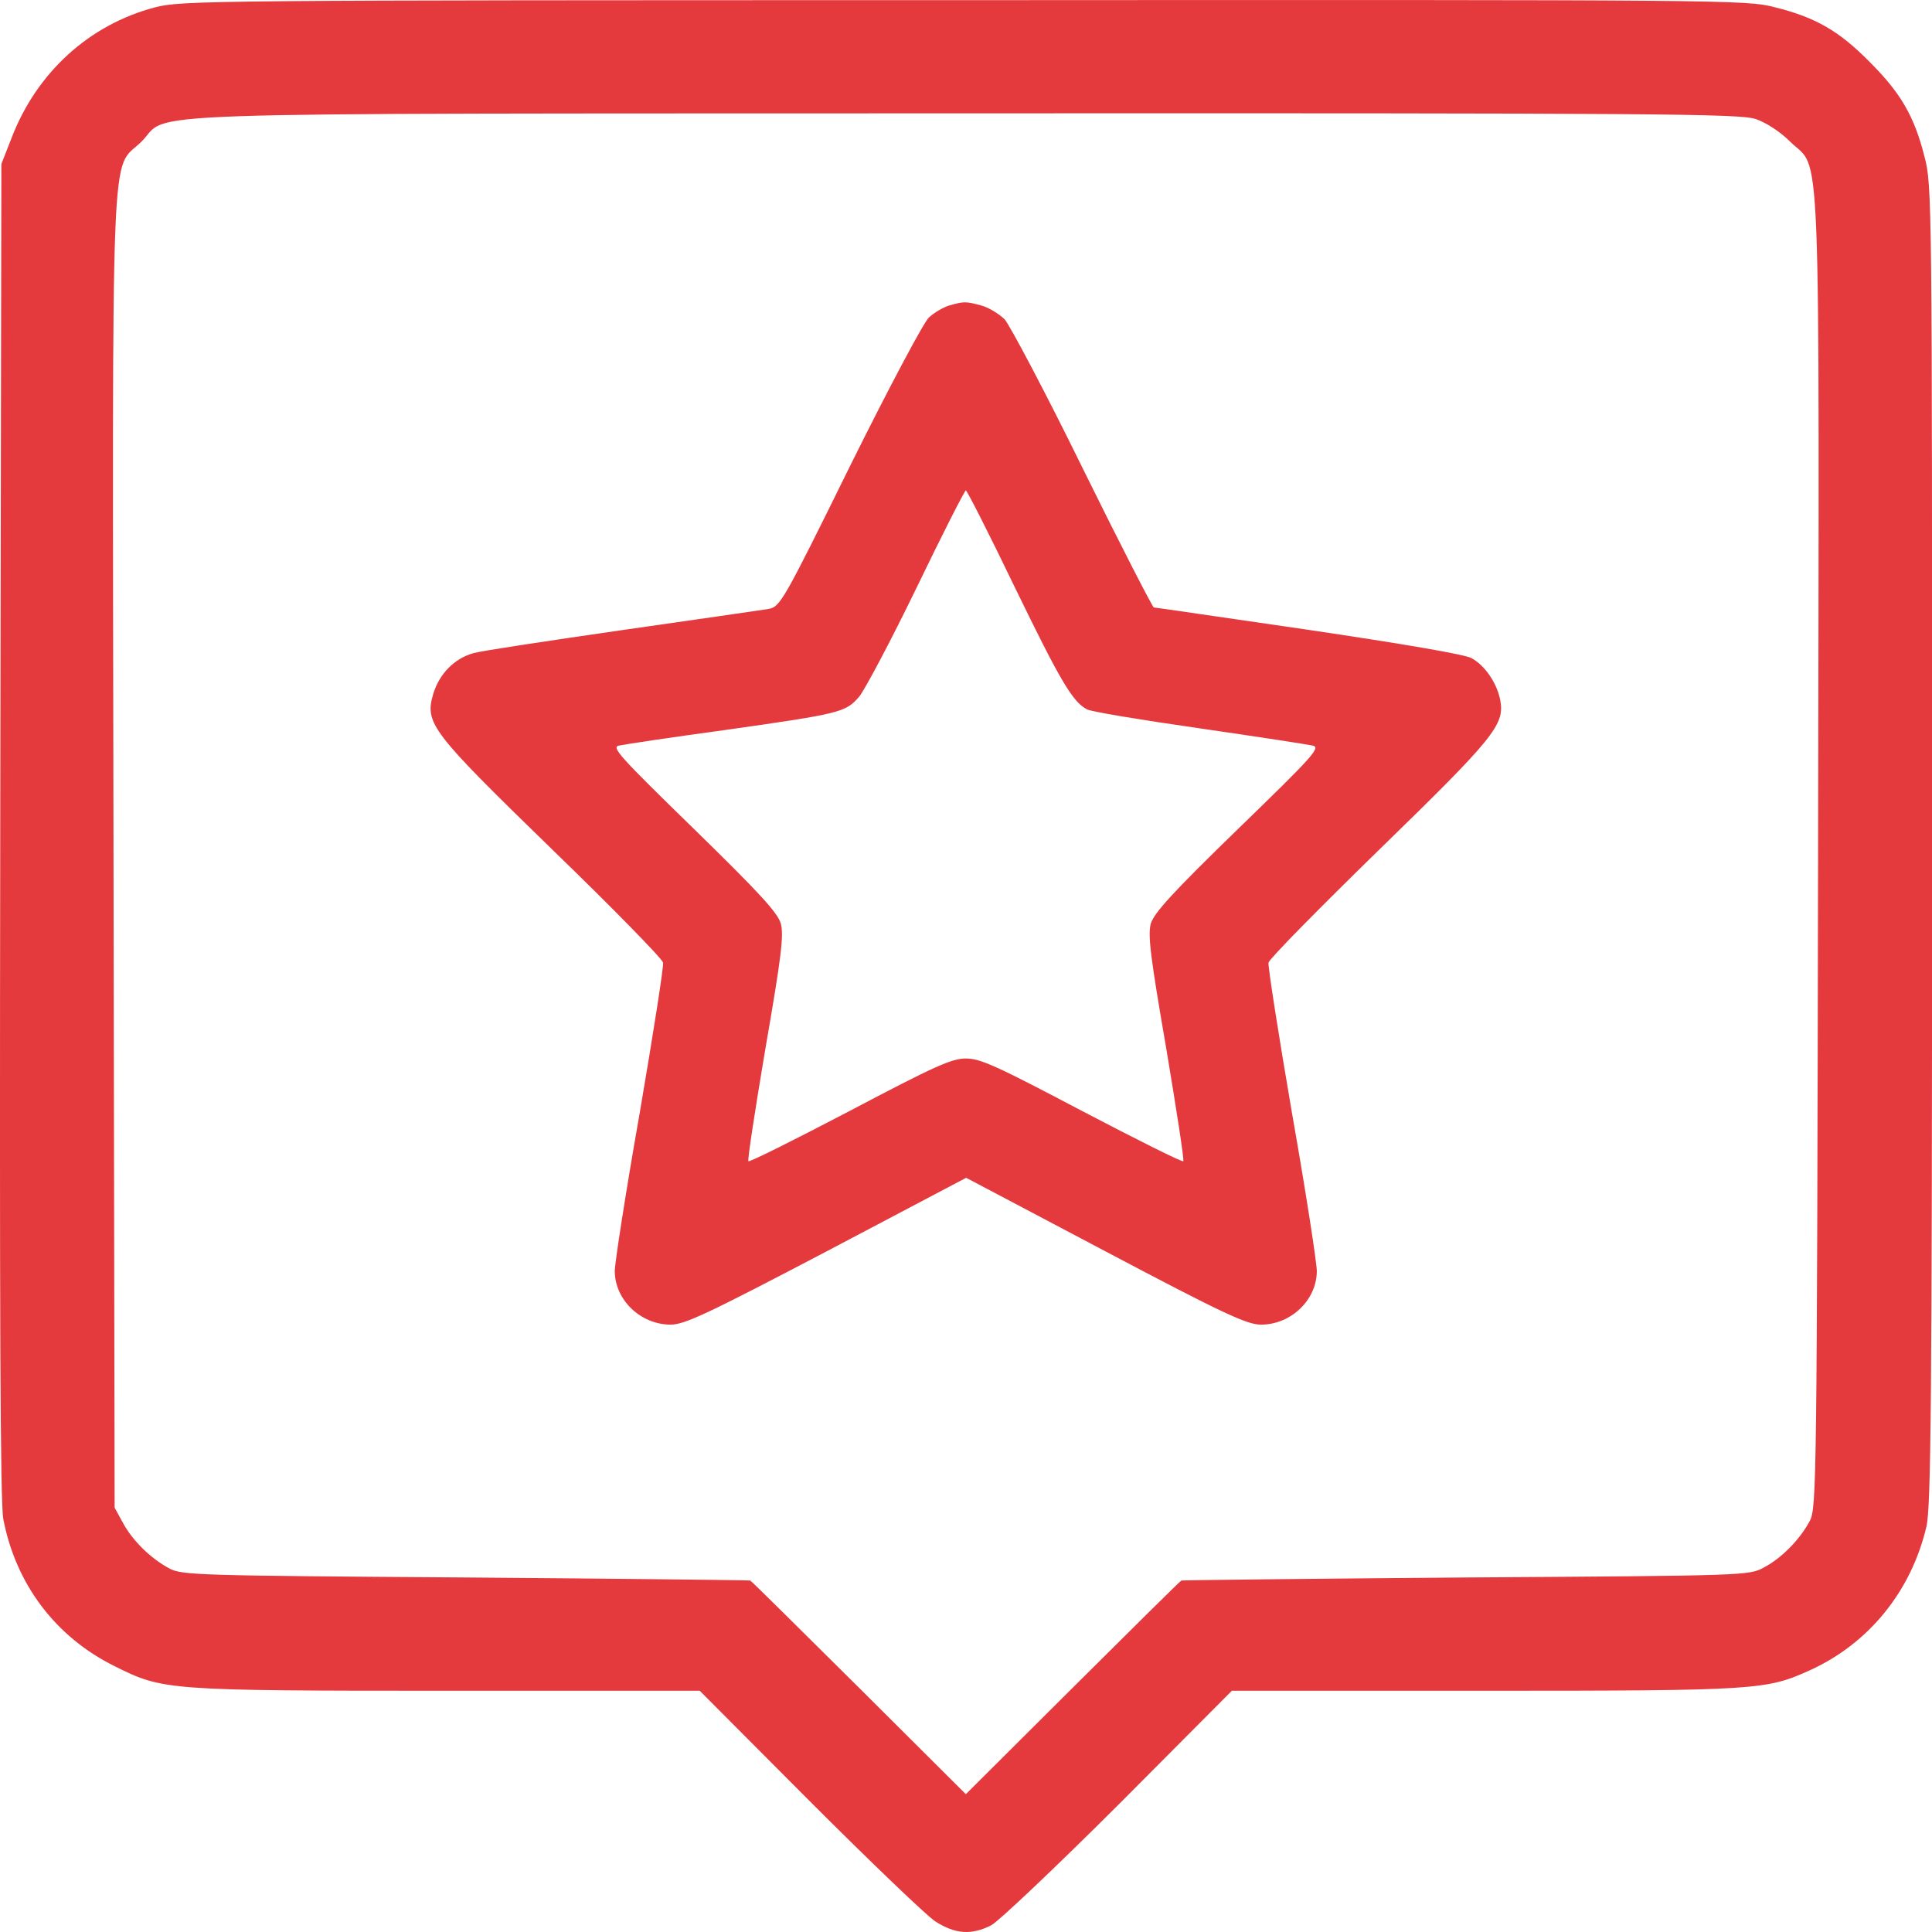 <svg width="24" height="24" viewBox="0 0 24 24" fill="none" xmlns="http://www.w3.org/2000/svg">
<path d="M1.926 0.091C1.11 0.306 0.458 0.897 0.144 1.713L0.017 2.037L0.003 10.312C-0.006 16.357 0.003 18.663 0.041 18.87C0.196 19.681 0.693 20.337 1.424 20.698C2.024 20.998 2.067 21.003 5.55 21.003H8.692L10.052 22.368C10.802 23.118 11.505 23.793 11.618 23.868C11.866 24.027 12.068 24.042 12.316 23.915C12.41 23.863 13.123 23.188 13.897 22.415L15.303 21.003H18.445C21.844 21.003 21.943 20.994 22.491 20.745C23.218 20.412 23.743 19.765 23.931 18.963C23.987 18.724 24.001 17.412 24.001 10.495C24.001 2.491 24.001 2.299 23.907 1.947C23.781 1.446 23.612 1.155 23.227 0.771C22.848 0.386 22.557 0.217 22.051 0.091C21.694 -0.003 21.502 -0.003 11.979 0.002C2.554 0.002 2.259 0.006 1.926 0.091ZM21.811 1.479C21.943 1.525 22.116 1.638 22.238 1.76C22.627 2.144 22.599 1.404 22.585 10.57C22.571 18.424 22.566 18.734 22.482 18.893C22.36 19.123 22.135 19.353 21.915 19.47C21.727 19.573 21.704 19.573 18.21 19.596C16.279 19.611 14.684 19.629 14.675 19.634C14.661 19.639 14.056 20.239 13.325 20.966L11.998 22.288L10.671 20.966C9.939 20.239 9.334 19.639 9.32 19.634C9.311 19.629 7.721 19.611 5.785 19.596C2.474 19.573 2.259 19.568 2.104 19.484C1.874 19.362 1.645 19.137 1.527 18.917L1.424 18.729L1.41 10.57C1.396 1.404 1.368 2.144 1.757 1.76C2.137 1.38 1.227 1.413 11.979 1.408C20.681 1.404 21.614 1.413 21.811 1.479Z" fill="#E43A3E"/>
<path d="M11.791 3.795C11.716 3.818 11.604 3.884 11.538 3.945C11.473 4.006 11.032 4.836 10.558 5.792C9.724 7.485 9.691 7.537 9.546 7.565C9.461 7.579 8.645 7.696 7.731 7.827C6.817 7.959 5.982 8.085 5.883 8.113C5.644 8.179 5.457 8.371 5.382 8.62C5.274 8.985 5.349 9.084 6.863 10.556C7.614 11.283 8.228 11.911 8.237 11.958C8.247 12 8.115 12.84 7.947 13.824C7.773 14.809 7.637 15.691 7.637 15.789C7.637 16.145 7.956 16.455 8.331 16.455C8.505 16.455 8.791 16.319 10.268 15.545L12.002 14.631L13.733 15.545C15.205 16.323 15.491 16.455 15.665 16.455C16.04 16.455 16.358 16.145 16.358 15.789C16.358 15.691 16.223 14.809 16.049 13.824C15.88 12.84 15.749 12 15.758 11.958C15.768 11.911 16.387 11.283 17.132 10.556C18.558 9.168 18.694 9.004 18.637 8.699C18.595 8.484 18.445 8.263 18.276 8.174C18.183 8.127 17.413 7.996 16.246 7.823C15.21 7.673 14.352 7.546 14.333 7.546C14.319 7.546 13.92 6.772 13.451 5.82C12.987 4.873 12.546 4.043 12.481 3.968C12.41 3.898 12.279 3.818 12.19 3.795C11.998 3.743 11.974 3.743 11.791 3.795ZM12.607 7.297C13.179 8.474 13.325 8.718 13.503 8.812C13.55 8.84 14.174 8.943 14.891 9.046C15.608 9.15 16.246 9.248 16.307 9.262C16.41 9.286 16.312 9.393 15.383 10.294C14.558 11.095 14.338 11.339 14.295 11.475C14.258 11.621 14.291 11.888 14.488 13.027C14.614 13.782 14.713 14.415 14.699 14.425C14.685 14.439 14.122 14.157 13.442 13.801C12.382 13.243 12.181 13.149 11.998 13.149C11.82 13.149 11.604 13.248 10.554 13.801C9.874 14.157 9.311 14.439 9.297 14.425C9.283 14.415 9.381 13.782 9.508 13.027C9.705 11.893 9.738 11.621 9.7 11.475C9.663 11.339 9.433 11.091 8.617 10.294C7.698 9.398 7.59 9.281 7.689 9.262C7.75 9.248 8.34 9.159 8.997 9.07C10.45 8.864 10.502 8.849 10.671 8.657C10.741 8.573 11.065 7.963 11.388 7.297C11.707 6.636 11.984 6.092 11.998 6.092C12.012 6.092 12.289 6.636 12.607 7.297Z" fill="#E43A3E"/>
</svg>
